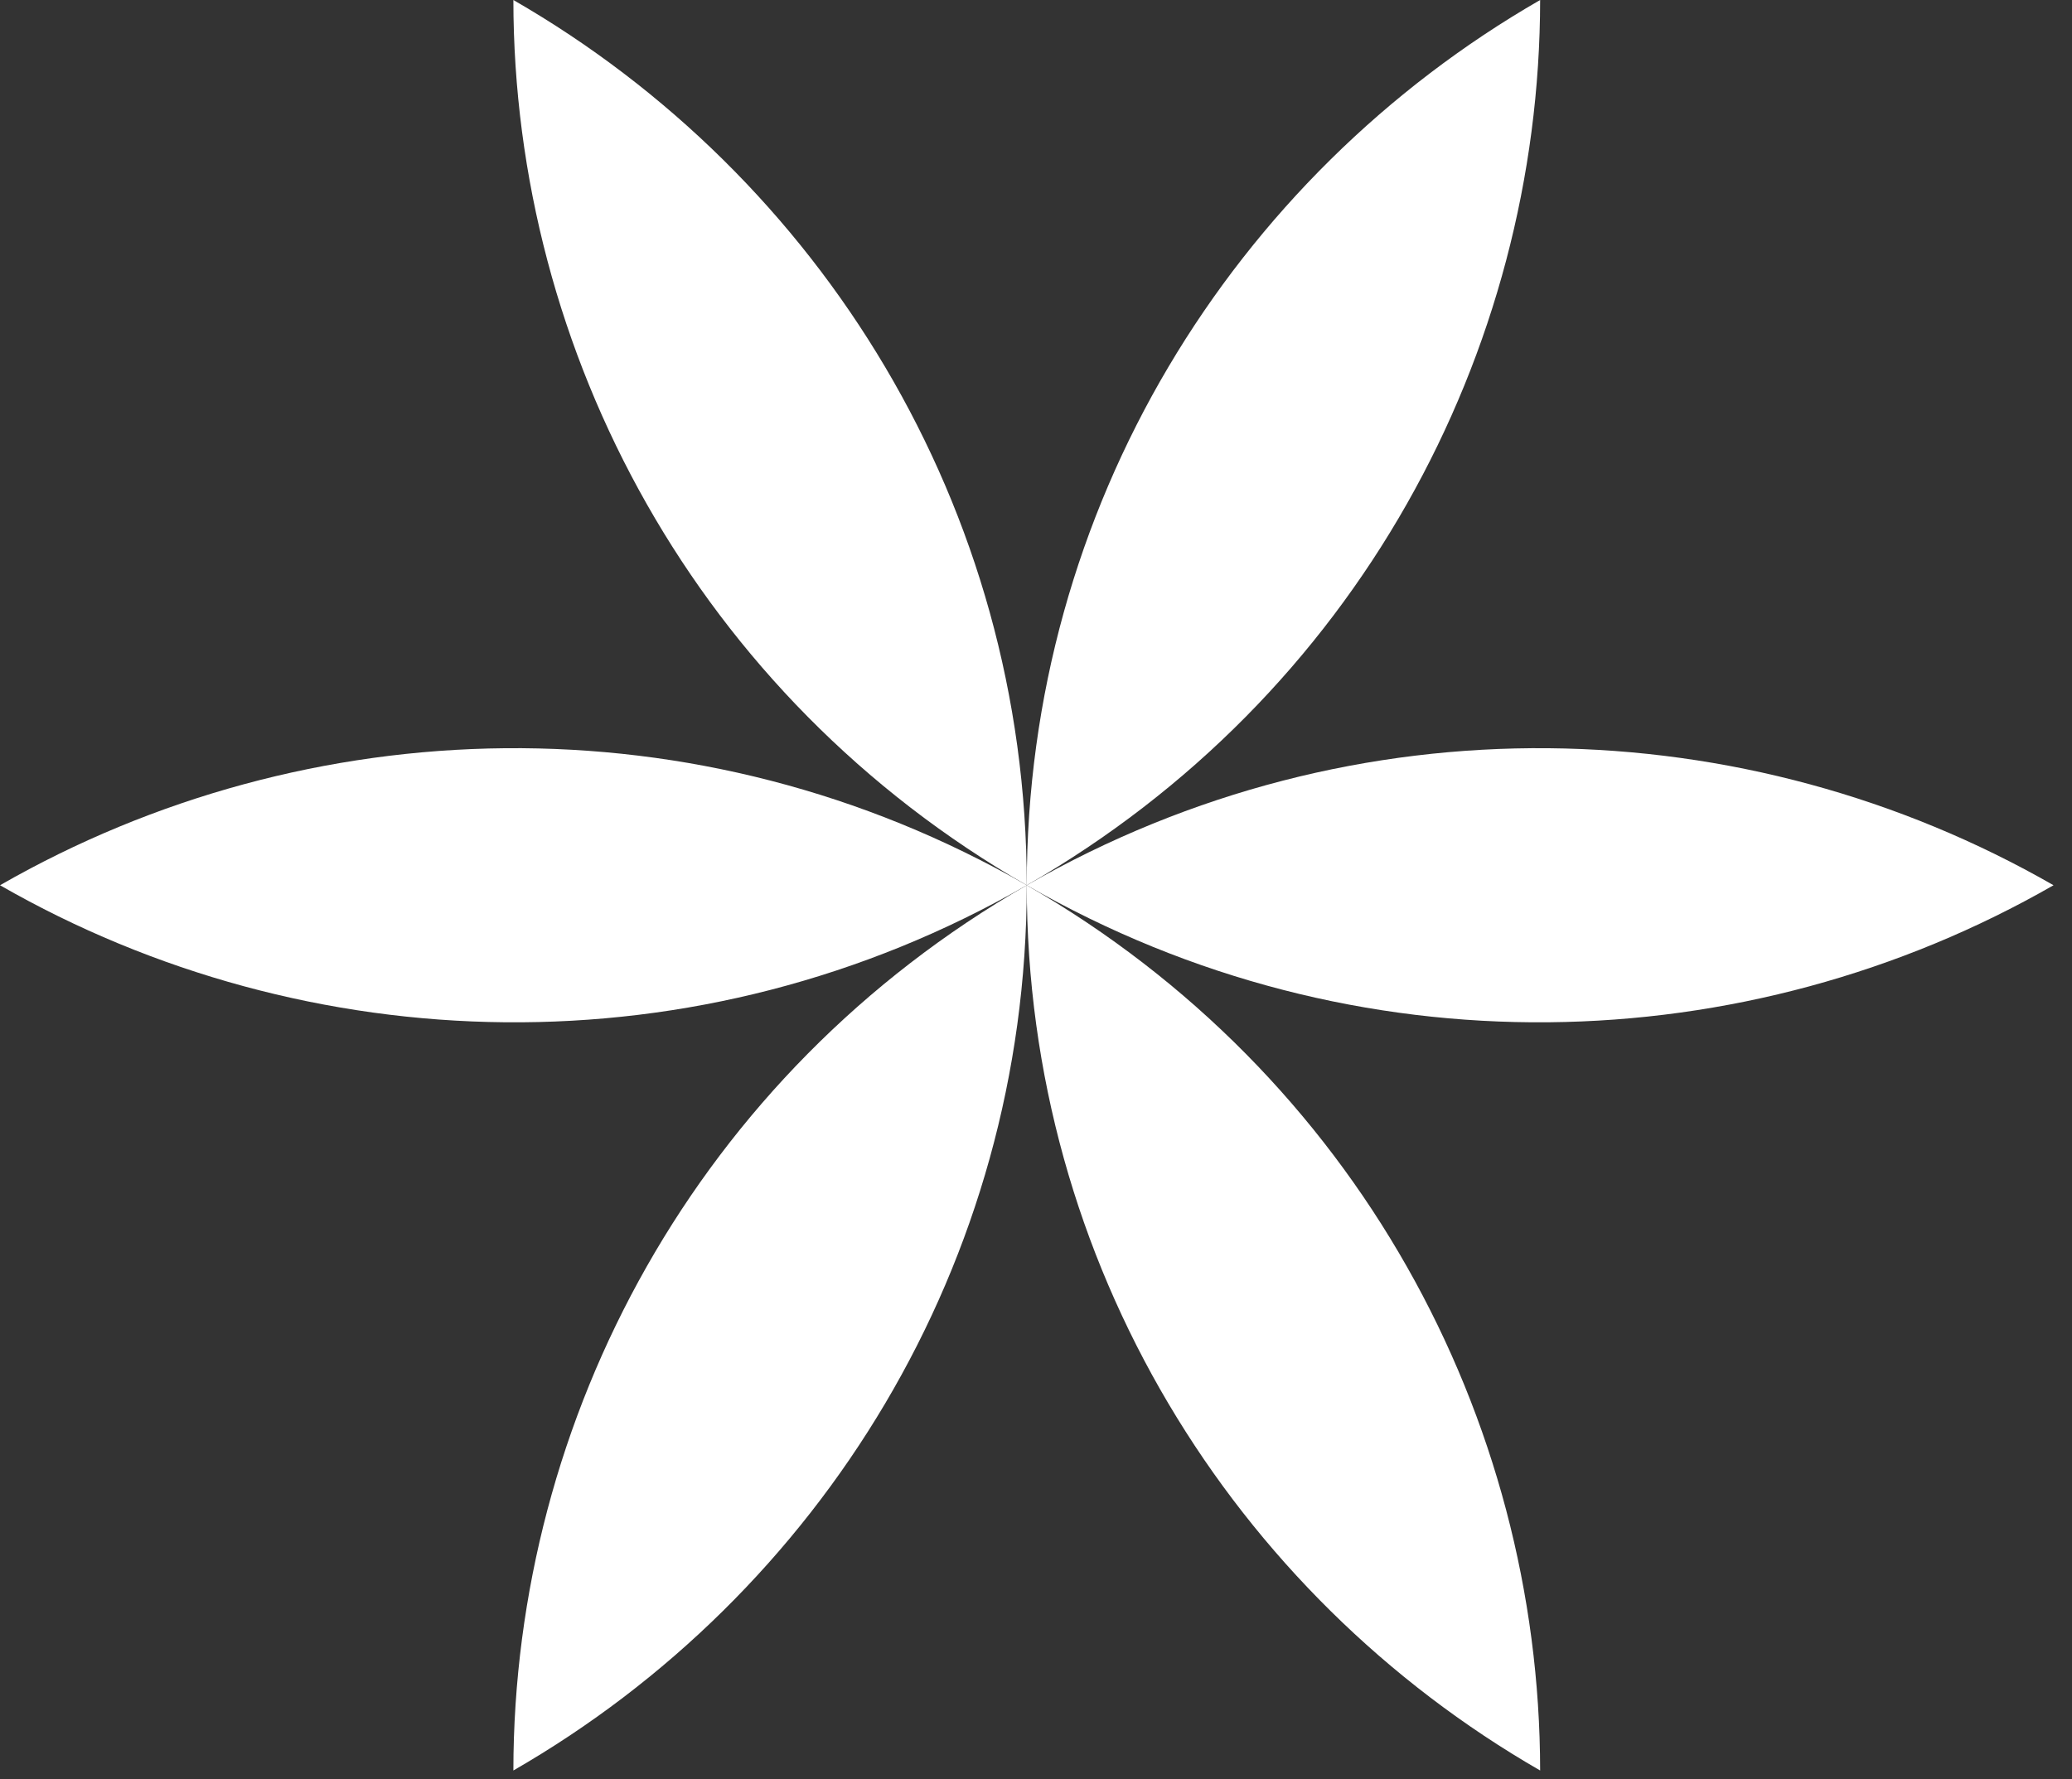 <svg width="78" height="67" viewBox="0 0 78 67" fill="none" xmlns="http://www.w3.org/2000/svg">
<rect x="0" y="0" width="78" height="67" fill="#333333" stroke="none"/>
<path fill-rule="evenodd" clip-rule="evenodd" d="M19.326 66.666C19.335 53.377 26.264 40.456 38.652 33.333C38.652 47.578 30.879 60.014 19.326 66.666Z" fill="white"/>
<path fill-rule="evenodd" clip-rule="evenodd" d="M57.978 4.52099e-05C57.97 13.289 51.041 26.211 38.652 33.333C38.652 19.089 46.426 6.652 57.978 4.52099e-05Z" fill="white"/>
<path fill-rule="evenodd" clip-rule="evenodd" d="M57.978 66.666C46.426 60.014 38.652 47.578 38.652 33.333C51.041 40.456 57.97 53.377 57.978 66.666Z" fill="white"/>
<path fill-rule="evenodd" clip-rule="evenodd" d="M19.326 4.18308e-05C30.879 6.652 38.652 19.089 38.652 33.333C38.652 33.333 38.652 33.333 38.652 33.333C26.264 26.211 19.335 13.289 19.326 4.18308e-05Z" fill="white"/>
<path fill-rule="evenodd" clip-rule="evenodd" d="M0 33.333C11.562 26.696 26.264 26.211 38.652 33.333C26.264 40.456 11.562 39.97 0 33.333Z" fill="white"/>
<path fill-rule="evenodd" clip-rule="evenodd" d="M77.305 33.333C65.743 39.97 51.041 40.456 38.652 33.333C38.652 33.333 38.652 33.333 38.652 33.333C51.041 26.211 65.743 26.696 77.305 33.333Z" fill="white"/>
</svg>
